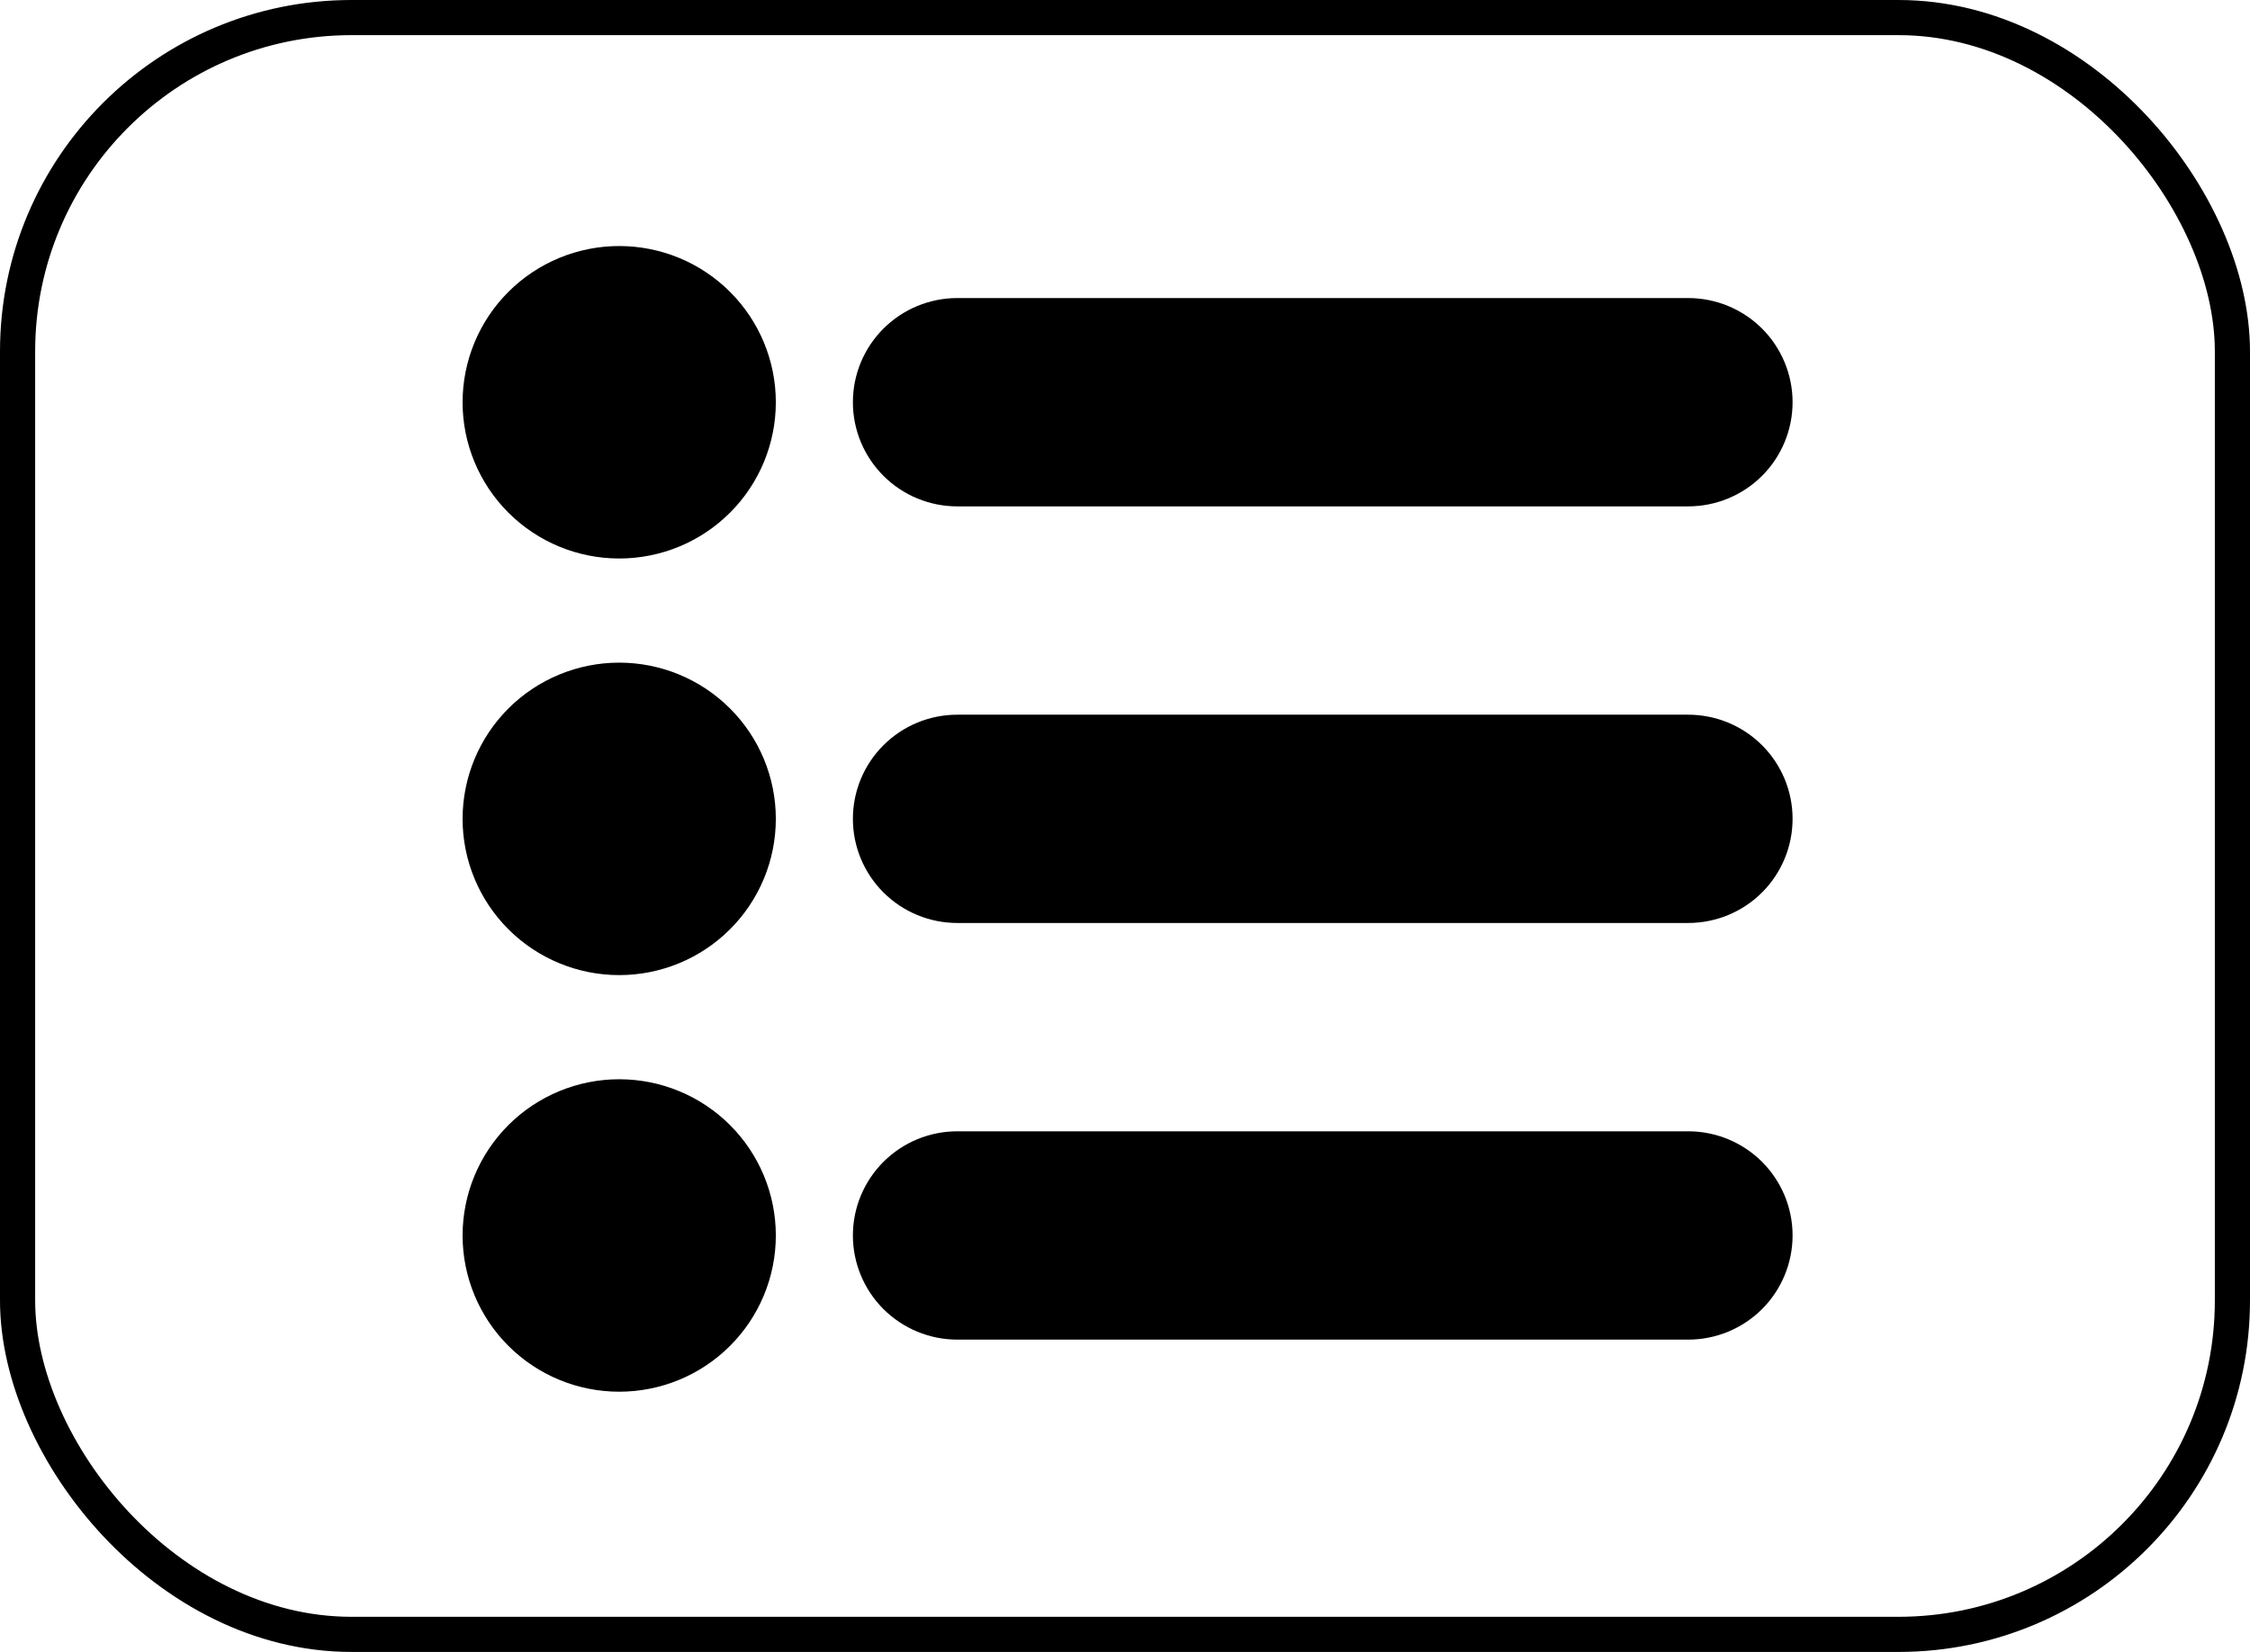 <svg width="64" height="47" viewBox="0 0 64 47" fill="none" xmlns="http://www.w3.org/2000/svg">
    <path d="M22.068 11.445C22.068 12.624 21.599 13.754 20.763 14.588C19.928 15.422 18.795 15.89 17.613 15.89C16.432 15.89 15.299 15.422 14.463 14.588C13.628 13.754 13.158 12.624 13.158 11.445C13.158 10.266 13.628 9.135 14.463 8.302C15.299 7.468 16.432 7 17.613 7C18.795 7 19.928 7.468 20.763 8.302C21.599 9.135 22.068 10.266 22.068 11.445ZM22.068 23.298C22.068 24.477 21.599 25.608 20.763 26.441C19.928 27.275 18.795 27.743 17.613 27.743C16.432 27.743 15.299 27.275 14.463 26.441C13.628 25.608 13.158 24.477 13.158 23.298C13.158 22.119 13.628 20.989 14.463 20.155C15.299 19.322 16.432 18.853 17.613 18.853C18.795 18.853 19.928 19.322 20.763 20.155C21.599 20.989 22.068 22.119 22.068 23.298ZM22.068 35.151C22.068 36.33 21.599 37.461 20.763 38.294C19.928 39.128 18.795 39.596 17.613 39.596C16.432 39.596 15.299 39.128 14.463 38.294C13.628 37.461 13.158 36.33 13.158 35.151C13.158 33.973 13.628 32.842 14.463 32.008C15.299 31.175 16.432 30.706 17.613 30.706C18.795 30.706 19.928 31.175 20.763 32.008C21.599 32.842 22.068 33.973 22.068 35.151Z" fill="black"/>
    <path fill-rule="evenodd" clip-rule="evenodd" d="M24.26 11.444C24.26 10.658 24.573 9.904 25.13 9.348C25.687 8.793 26.442 8.48 27.23 8.48H48.02C48.807 8.48 49.563 8.793 50.12 9.348C50.676 9.904 50.989 10.658 50.989 11.444C50.989 12.23 50.676 12.983 50.12 13.539C49.563 14.095 48.807 14.407 48.02 14.407H27.23C26.442 14.407 25.687 14.095 25.13 13.539C24.573 12.983 24.26 12.23 24.26 11.444ZM24.26 23.297C24.26 22.511 24.573 21.757 25.13 21.202C25.687 20.646 26.442 20.334 27.23 20.334H48.02C48.807 20.334 49.563 20.646 50.12 21.202C50.676 21.757 50.989 22.511 50.989 23.297C50.989 24.083 50.676 24.837 50.12 25.392C49.563 25.948 48.807 26.26 48.02 26.26H27.23C26.442 26.26 25.687 25.948 25.13 25.392C24.573 24.837 24.26 24.083 24.26 23.297ZM24.26 35.15C24.26 34.364 24.573 33.611 25.13 33.055C25.687 32.499 26.442 32.187 27.23 32.187H48.02C48.807 32.187 49.563 32.499 50.12 33.055C50.676 33.611 50.989 34.364 50.989 35.15C50.989 35.936 50.676 36.69 50.12 37.246C49.563 37.801 48.807 38.114 48.02 38.114H27.23C26.442 38.114 25.687 37.801 25.13 37.246C24.573 36.69 24.26 35.936 24.26 35.15Z" fill="black"/>
    <rect x="0.5" y="0.5" width="63" height="46" rx="9.5" stroke="black"/>
</svg>
